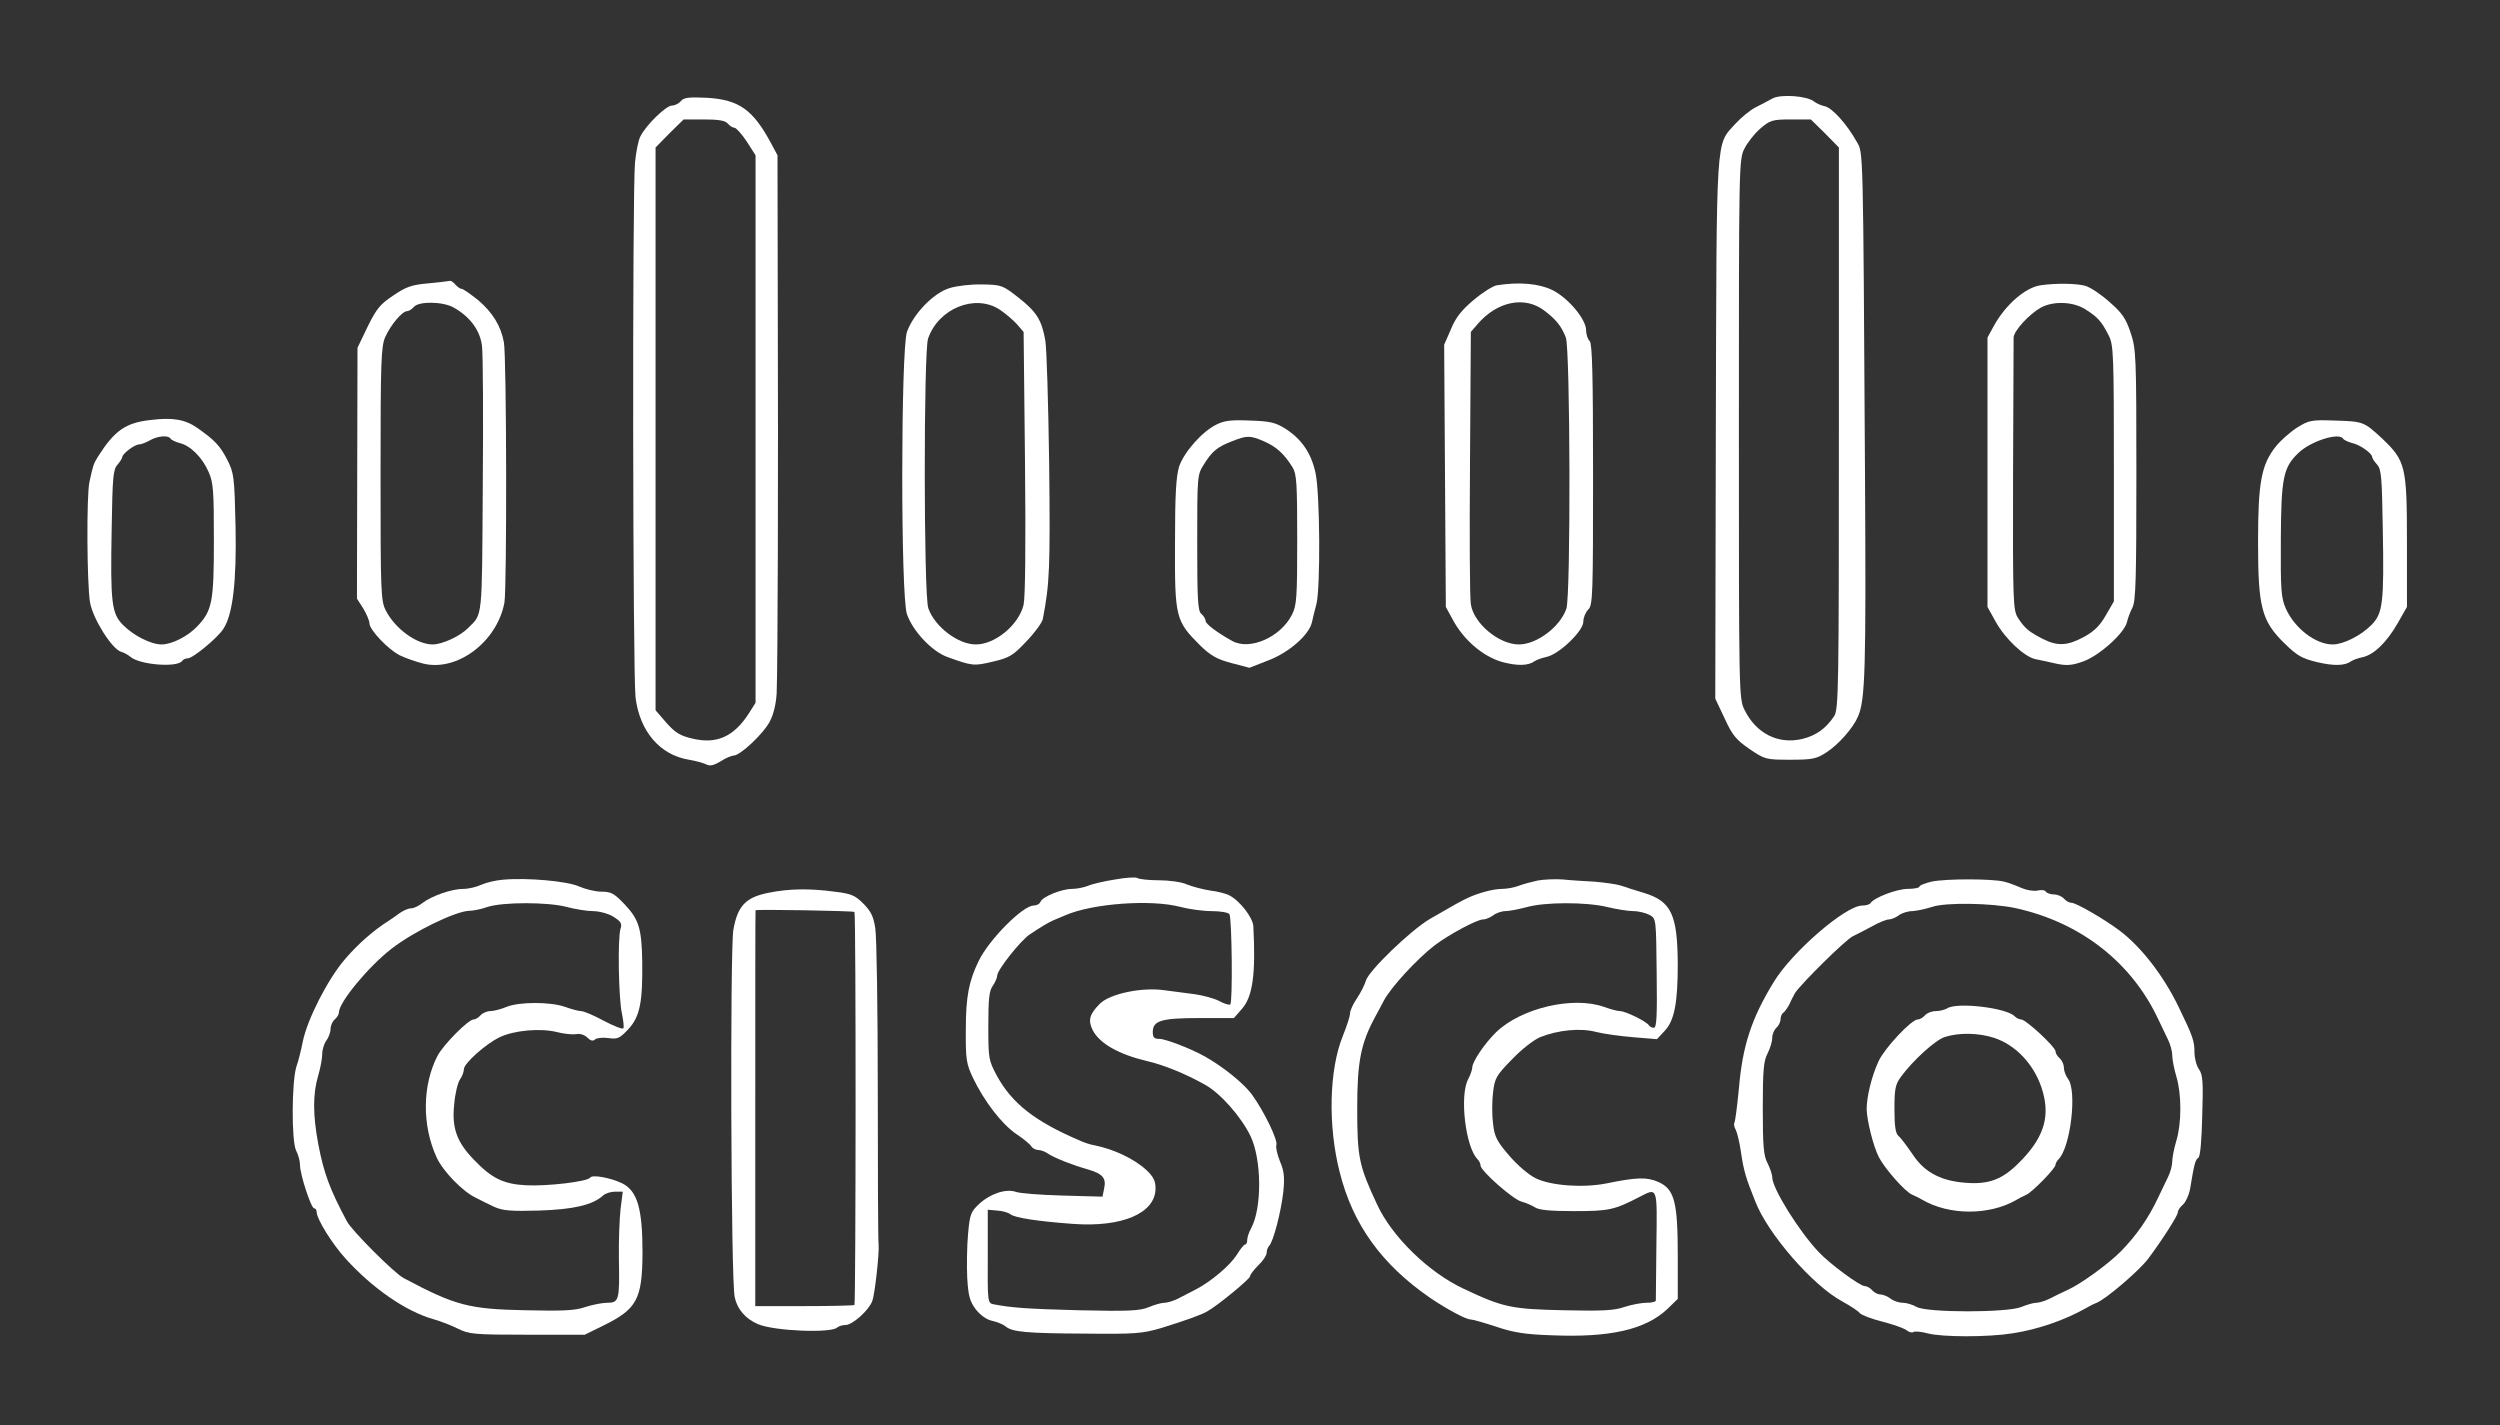 <?xml version="1.0" standalone="no"?>
<!DOCTYPE svg PUBLIC "-//W3C//DTD SVG 20010904//EN"
 "http://www.w3.org/TR/2001/REC-SVG-20010904/DTD/svg10.dtd">
<svg version="1.0" xmlns="http://www.w3.org/2000/svg"
 width="900pt" height="513pt" viewBox="0 0 900 513"
 preserveAspectRatio="xMidYMid meet">
<rect x="0" y="0" width="900" height="513" fill="#333333" stroke="none"/>
<g transform="translate(0,513) scale(0.1,-0.1)"
fill="#ffffff" stroke="none">
<path d="M6380 4775 c-14 -8 -41 -22 -61 -32 -19 -10 -52 -37 -72 -59 -71 -79
-67 -21 -70 -1098 l-2 -971 34 -72 c28 -61 42 -77 90 -110 55 -37 58 -38 146
-38 81 0 94 3 131 27 43 28 96 88 113 129 26 60 29 168 25 869 -7 1197 -6
1159 -30 1200 -35 63 -87 120 -113 127 -14 3 -33 11 -41 18 -25 20 -121 27
-150 10z m190 -125 l50 -51 0 -1010 c0 -945 -1 -1011 -17 -1037 -29 -44 -65
-70 -114 -82 -87 -21 -167 19 -209 105 -20 40 -20 62 -20 1011 0 948 0 971 20
1009 11 22 37 55 57 72 35 30 43 33 110 33 l72 0 51 -50z"/>
<path d="M2451 4766 c-7 -9 -22 -16 -32 -16 -21 0 -93 -70 -113 -110 -8 -14
-16 -56 -20 -95 -10 -114 -8 -1843 2 -1926 15 -122 88 -207 192 -224 25 -4 53
-12 63 -17 13 -7 27 -3 51 11 18 12 40 21 47 21 24 0 109 80 131 124 13 25 22
63 24 101 4 95 6 801 4 1393 l-1 543 -23 43 c-65 121 -115 157 -231 164 -66 3
-83 1 -94 -12z m169 -81 c7 -8 18 -15 24 -15 6 0 26 -22 44 -49 l32 -50 0
-986 0 -985 -24 -38 c-54 -84 -116 -112 -203 -91 -44 10 -62 21 -94 57 l-39
45 0 1013 0 1013 50 51 51 50 73 0 c53 0 77 -4 86 -15z"/>
<path d="M1543 4110 c-59 -5 -81 -12 -126 -43 -47 -31 -61 -47 -93 -112 l-37
-77 -1 -451 -1 -452 23 -36 c12 -20 22 -44 22 -53 0 -23 67 -94 109 -115 20
-10 58 -23 85 -30 122 -30 266 79 292 220 9 53 8 884 -2 937 -11 59 -40 106
-92 151 -28 22 -54 41 -60 41 -5 0 -15 7 -22 15 -7 8 -15 14 -19 14 -3 -1 -38
-5 -78 -9z m90 -87 c59 -33 95 -82 102 -137 4 -28 5 -256 3 -506 -3 -488 0
-458 -53 -511 -28 -29 -93 -59 -127 -59 -58 0 -135 56 -169 122 -18 35 -19 64
-19 492 0 408 2 459 17 493 20 44 61 93 79 93 6 0 17 7 24 15 17 21 104 20
143 -2z"/>
<path d="M3419 4093 c-58 -17 -131 -93 -154 -158 -22 -67 -23 -950 0 -1016 21
-61 90 -134 145 -154 91 -33 96 -33 164 -17 60 14 73 22 121 73 30 31 56 67
59 80 25 128 27 187 23 559 -3 217 -9 418 -14 445 -13 74 -32 103 -97 154 -56
44 -61 46 -130 47 -39 1 -92 -5 -117 -13z m179 -77 c20 -13 48 -37 62 -52 l25
-29 5 -470 c3 -297 1 -485 -5 -512 -17 -72 -102 -143 -172 -143 -64 0 -148 64
-171 130 -17 46 -17 923 -1 971 37 108 168 162 257 105z"/>
<path d="M5389 4103 c-14 -2 -52 -26 -84 -53 -44 -37 -65 -64 -82 -106 l-24
-55 3 -472 3 -472 24 -44 c39 -74 109 -134 178 -154 56 -15 95 -14 118 3 6 4
24 11 42 15 45 9 133 93 133 127 0 15 8 34 18 44 16 16 17 53 17 485 0 361 -3
471 -12 481 -7 6 -13 24 -13 39 0 39 -63 115 -120 144 -48 24 -119 31 -201 18z
m169 -90 c44 -33 63 -57 79 -98 16 -42 18 -928 2 -976 -22 -65 -106 -129 -171
-129 -72 0 -163 76 -173 145 -4 22 -5 252 -3 510 l3 470 25 29 c70 81 168 101
238 49z"/>
<path d="M7346 4103 c-55 -8 -126 -70 -168 -146 l-23 -42 0 -485 0 -485 30
-54 c34 -61 103 -126 143 -134 15 -3 48 -10 74 -16 38 -8 56 -7 98 8 58 21
147 101 157 141 3 14 12 38 20 53 12 24 14 108 14 478 0 431 -1 452 -21 512
-17 51 -31 71 -76 110 -30 27 -69 53 -87 58 -32 9 -106 10 -161 2z m162 -87
c44 -28 57 -42 83 -93 18 -35 19 -64 19 -498 l0 -460 -29 -50 c-21 -37 -42
-58 -79 -78 -59 -32 -95 -34 -148 -7 -49 25 -65 38 -89 75 -18 29 -19 51 -18
510 1 264 2 489 2 500 1 24 55 83 97 107 45 25 117 23 162 -6z"/>
<path d="M542 3618 c-90 -10 -130 -38 -190 -133 -16 -26 -17 -31 -30 -90 -11
-50 -9 -368 2 -433 10 -59 78 -167 111 -178 11 -3 27 -12 35 -19 35 -29 170
-39 186 -14 3 5 12 9 20 9 18 0 107 73 128 106 34 51 48 169 44 369 -4 180 -6
193 -30 240 -26 51 -46 71 -107 114 -44 31 -89 39 -169 29z m72 -67 c3 -5 18
-12 33 -16 38 -9 81 -51 104 -104 17 -38 19 -67 19 -246 0 -221 -6 -252 -58
-308 -34 -37 -93 -67 -130 -67 -39 0 -102 32 -140 71 -40 41 -45 78 -40 346 3
184 5 213 21 230 9 11 17 23 17 27 0 12 43 45 60 46 8 0 26 7 40 15 28 16 66
19 74 6z"/>
<path d="M4380 3602 c-52 -25 -117 -99 -135 -151 -11 -36 -15 -98 -15 -278 -1
-266 2 -278 90 -366 39 -38 61 -50 113 -64 l65 -17 69 27 c75 29 146 92 156
137 3 14 10 43 16 65 15 59 13 397 -3 472 -16 73 -50 122 -109 160 -35 22 -56
27 -127 29 -65 3 -93 0 -120 -14z m171 -61 c45 -20 72 -45 102 -93 15 -24 17
-59 17 -261 0 -209 -2 -237 -19 -270 -41 -81 -151 -129 -214 -95 -56 31 -97
62 -97 73 0 7 -7 18 -15 25 -13 10 -15 52 -15 256 0 240 0 245 24 282 29 47
48 63 100 83 55 22 66 22 117 0z"/>
<path d="M8270 3591 c-25 -16 -59 -46 -76 -67 -53 -66 -65 -129 -65 -344 0
-236 12 -285 96 -367 45 -44 63 -54 118 -67 60 -14 99 -13 122 4 6 4 24 11 40
14 42 9 88 55 127 123 l33 58 0 235 c0 271 -5 291 -89 371 -66 61 -68 62 -171
65 -84 3 -93 1 -135 -25z m165 -40 c3 -5 18 -12 33 -16 28 -6 72 -37 72 -51 0
-4 8 -16 18 -27 15 -17 17 -46 20 -230 5 -268 0 -305 -40 -346 -38 -39 -102
-71 -140 -71 -62 0 -137 58 -169 129 -17 39 -19 66 -18 249 1 223 9 260 64
312 44 42 145 74 160 51z"/>
<path d="M4015 1964 c-38 -6 -83 -16 -98 -23 -16 -6 -41 -11 -57 -11 -38 0
-107 -28 -114 -46 -3 -8 -14 -14 -25 -14 -39 0 -161 -123 -198 -200 -35 -72
-46 -128 -46 -245 -1 -110 2 -125 26 -176 41 -85 103 -165 155 -201 26 -17 51
-38 55 -45 4 -7 16 -13 25 -13 10 0 27 -7 38 -15 22 -14 81 -38 144 -56 50
-15 63 -31 55 -67 l-6 -30 -143 4 c-79 2 -154 8 -168 13 -36 13 -93 -6 -134
-44 -29 -27 -33 -38 -39 -108 -4 -43 -5 -114 -3 -157 4 -66 9 -84 31 -114 17
-21 39 -37 59 -41 18 -4 40 -13 48 -20 24 -20 73 -25 285 -26 181 -2 207 0
275 20 78 24 147 48 166 60 38 21 154 117 154 126 0 6 14 24 30 40 17 16 30
36 30 45 0 9 4 20 9 25 15 15 43 123 51 195 5 52 3 74 -12 109 -10 25 -16 51
-13 59 6 17 -44 121 -89 183 -30 40 -103 99 -169 136 -50 28 -141 63 -163 63
-19 0 -24 5 -24 25 0 41 32 50 168 50 l124 0 28 32 c40 44 51 126 42 299 -2
31 -49 92 -87 111 -11 6 -42 14 -68 17 -26 4 -64 14 -84 22 -19 9 -65 15 -101
15 -37 0 -71 4 -77 8 -5 4 -41 2 -80 -5z m235 -99 c30 -8 81 -15 112 -15 31 0
60 -5 64 -11 9 -16 12 -319 3 -325 -5 -3 -23 3 -41 13 -18 9 -58 20 -88 24
-30 4 -79 10 -107 14 -81 12 -196 -12 -233 -48 -38 -38 -44 -60 -26 -96 25
-48 94 -87 196 -111 60 -14 137 -45 208 -85 55 -30 130 -115 164 -185 40 -84
42 -258 2 -332 -8 -14 -14 -33 -14 -42 0 -9 -3 -16 -7 -16 -5 0 -18 -17 -31
-38 -25 -39 -94 -97 -149 -125 -18 -9 -46 -24 -62 -32 -16 -8 -38 -15 -49 -15
-11 0 -36 -7 -57 -16 -32 -13 -72 -15 -249 -11 -189 5 -245 9 -311 22 -19 4
-20 12 -19 172 l0 168 34 -3 c18 -1 39 -7 47 -13 15 -13 101 -26 226 -35 176
-13 296 38 297 127 0 27 -7 42 -32 66 -44 41 -118 76 -188 90 -14 2 -38 10
-55 18 -159 68 -242 133 -296 232 -30 56 -31 62 -31 180 0 96 3 126 16 144 9
13 16 30 16 37 0 20 84 126 117 148 40 27 66 42 83 50 8 3 29 12 45 19 99 43
310 58 415 30z"/>
<path d="M1810 1963 c-25 -2 -59 -10 -77 -18 -17 -8 -46 -15 -65 -15 -42 0
-113 -25 -146 -50 -14 -11 -32 -20 -42 -20 -10 0 -28 -8 -41 -17 -13 -10 -31
-22 -40 -28 -54 -34 -111 -84 -157 -138 -62 -72 -136 -217 -152 -297 -6 -30
-16 -71 -23 -90 -17 -54 -18 -268 -1 -302 8 -15 14 -38 14 -52 0 -34 40 -156
51 -156 5 0 9 -6 9 -13 0 -25 55 -114 104 -168 97 -107 217 -190 316 -218 25
-7 64 -22 88 -34 40 -20 57 -22 250 -22 l207 0 65 32 c123 60 142 95 143 262
0 160 -18 223 -73 251 -41 20 -107 32 -115 21 -8 -15 -157 -32 -231 -28 -81 4
-124 25 -188 92 -61 63 -80 114 -71 198 3 39 13 80 21 91 8 11 14 28 14 37 0
21 80 92 129 115 51 25 147 33 204 19 26 -7 58 -10 71 -8 13 3 30 -2 40 -12
12 -12 21 -14 28 -7 5 5 27 8 48 5 34 -5 41 -1 73 33 41 45 51 97 49 244 -2
117 -12 150 -63 204 -38 40 -49 46 -84 46 -22 0 -58 9 -81 19 -42 19 -187 32
-274 24z m230 -98 c30 -8 73 -15 95 -15 22 0 55 -9 73 -20 27 -17 32 -25 26
-43 -11 -33 -7 -255 5 -306 5 -25 8 -49 5 -53 -3 -4 -34 8 -70 27 -35 19 -72
35 -82 35 -9 0 -35 7 -57 15 -53 19 -166 19 -212 0 -19 -8 -46 -15 -58 -15
-12 0 -28 -7 -35 -15 -7 -8 -18 -15 -25 -15 -19 0 -109 -91 -130 -131 -55
-106 -56 -251 -3 -366 23 -50 94 -123 141 -145 17 -9 48 -24 67 -33 29 -13 58
-16 160 -13 125 4 193 20 231 54 8 8 28 14 43 14 l28 0 -8 -62 c-4 -35 -7
-117 -6 -182 3 -147 0 -156 -42 -156 -18 0 -53 -7 -78 -15 -36 -13 -80 -15
-214 -12 -207 4 -255 17 -441 116 -33 17 -187 171 -204 204 -62 116 -83 173
-103 277 -20 106 -20 182 -1 246 8 27 15 63 15 79 0 17 7 39 15 49 8 11 15 30
15 42 0 12 7 27 15 34 8 7 15 18 15 25 0 37 107 166 190 230 80 62 229 134
278 136 15 0 45 6 67 14 55 18 218 18 285 0z"/>
<path d="M5535 1960 c-22 -5 -53 -13 -68 -19 -16 -6 -42 -11 -59 -11 -31 0
-84 -14 -123 -32 -22 -10 -51 -26 -137 -76 -70 -41 -222 -188 -231 -223 -4
-14 -18 -42 -32 -63 -14 -20 -25 -45 -25 -55 0 -10 -12 -46 -26 -81 -49 -121
-54 -322 -11 -490 47 -188 151 -332 325 -452 59 -40 129 -78 146 -78 8 0 49
-12 92 -26 61 -21 106 -28 199 -31 210 -9 339 20 418 95 l37 36 0 156 c0 194
-12 239 -70 265 -41 18 -78 17 -185 -5 -84 -17 -200 -9 -256 18 -25 12 -66 47
-96 82 -44 51 -53 68 -58 115 -4 30 -4 80 0 112 6 52 12 62 68 119 34 36 78
70 101 80 65 26 146 34 202 19 27 -7 87 -15 134 -19 l85 -7 28 30 c35 37 47
101 47 240 -1 178 -23 226 -120 256 -30 9 -68 21 -85 27 -16 5 -59 11 -95 14
-36 2 -87 5 -115 8 -27 2 -68 0 -90 -4z m250 -95 c33 -8 76 -15 95 -15 19 0
46 -7 59 -14 23 -13 23 -14 25 -209 2 -154 0 -197 -10 -197 -7 0 -15 4 -18 9
-9 14 -84 51 -104 51 -9 0 -35 7 -57 15 -112 40 -299 -4 -389 -91 -41 -40 -86
-106 -86 -128 0 -7 -7 -27 -15 -42 -31 -59 -9 -244 34 -287 6 -6 11 -16 11
-23 0 -19 118 -123 148 -130 15 -4 36 -13 47 -20 14 -10 55 -14 142 -14 125 0
144 4 235 51 66 34 64 39 61 -173 -1 -106 -2 -196 -2 -200 -1 -5 -16 -8 -34
-8 -18 0 -54 -7 -79 -15 -36 -13 -80 -15 -214 -12 -193 4 -222 10 -364 77
-127 59 -260 189 -313 305 -65 139 -71 169 -71 345 0 169 13 234 65 330 5 8
18 34 31 58 24 46 118 149 183 199 50 38 152 93 174 93 10 0 26 7 37 15 10 8
30 15 44 15 14 0 48 7 75 14 66 19 215 19 290 1z"/>
<path d="M6953 1956 c-24 -6 -43 -13 -43 -18 0 -4 -19 -8 -42 -8 -39 0 -121
-31 -134 -51 -3 -5 -16 -9 -30 -9 -60 0 -254 -168 -319 -276 -80 -131 -112
-229 -125 -383 -6 -62 -13 -117 -16 -122 -3 -5 -1 -17 5 -27 5 -10 14 -47 19
-83 9 -62 17 -90 51 -174 45 -117 207 -303 313 -360 29 -16 58 -35 63 -42 6
-7 42 -21 82 -31 39 -10 78 -24 87 -31 8 -7 20 -10 25 -6 6 3 28 1 50 -5 52
-14 219 -14 306 0 92 14 189 48 265 91 8 5 25 14 38 19 36 15 153 116 185 158
51 68 107 156 107 167 0 7 8 20 19 29 10 9 21 34 25 54 15 92 19 107 30 114 7
4 12 62 14 152 4 121 2 148 -12 167 -9 13 -16 40 -16 61 0 40 -5 56 -57 163
-54 112 -135 217 -214 276 -55 41 -155 99 -172 99 -8 0 -20 7 -27 15 -7 8 -23
15 -36 15 -12 0 -26 5 -29 10 -3 6 -17 7 -30 4 -13 -3 -38 1 -57 9 -18 8 -46
19 -63 23 -43 11 -212 11 -262 0z m302 -95 c234 -51 419 -195 515 -401 12 -25
28 -58 35 -73 8 -16 15 -41 15 -56 0 -15 7 -50 15 -77 19 -63 19 -167 0 -230
-8 -27 -15 -61 -15 -76 0 -14 -7 -39 -15 -55 -7 -15 -23 -48 -35 -73 -35 -75
-79 -138 -136 -196 -46 -46 -143 -116 -189 -137 -22 -10 -53 -25 -68 -33 -16
-8 -37 -14 -47 -14 -9 0 -34 -7 -53 -15 -50 -21 -340 -21 -377 0 -14 8 -36 15
-50 15 -14 0 -34 7 -44 15 -11 8 -27 15 -37 15 -9 0 -22 7 -29 15 -7 8 -19 15
-27 15 -17 0 -126 80 -166 123 -71 75 -167 229 -167 269 0 10 -8 33 -17 51
-14 26 -17 61 -17 197 0 136 3 171 17 197 9 18 17 43 17 56 0 14 7 30 15 37 8
7 15 21 15 31 0 10 5 21 11 24 5 4 14 17 20 28 5 12 15 31 21 42 23 35 184
194 209 205 13 6 44 22 68 35 24 14 52 25 61 25 9 0 25 7 36 15 10 8 33 15 49
15 17 1 48 8 70 15 49 17 215 14 300 -4z"/>
<path d="M7010 1500 c-8 -5 -27 -10 -41 -10 -15 0 -32 -7 -39 -15 -7 -8 -18
-15 -26 -15 -23 0 -119 -103 -141 -150 -25 -54 -43 -128 -43 -173 1 -42 24
-134 44 -173 22 -42 94 -124 120 -135 12 -5 28 -13 36 -18 97 -57 243 -57 340
0 8 5 24 13 35 18 22 10 105 95 105 108 0 5 5 14 11 20 43 43 67 246 34 289
-8 10 -15 29 -15 40 0 12 -7 27 -15 34 -8 7 -15 18 -15 25 0 16 -107 115 -124
115 -6 0 -17 5 -24 12 -30 30 -207 51 -242 28z m168 -106 c77 -25 142 -93 171
-178 33 -98 13 -173 -68 -259 -63 -67 -110 -89 -188 -86 -99 4 -163 35 -208
104 -20 29 -42 59 -50 65 -11 9 -15 35 -15 97 0 72 3 89 23 116 42 58 125 134
159 144 50 16 120 15 176 -3z"/>
<path d="M2767 1916 c-82 -16 -112 -47 -127 -134 -12 -76 -9 -1263 5 -1322 9
-43 39 -78 84 -97 58 -25 264 -33 285 -12 6 5 19 9 30 9 25 0 84 53 96 86 10
25 26 178 23 204 -2 8 -3 256 -3 550 0 294 -4 559 -9 588 -6 42 -16 62 -43 89
-30 30 -44 36 -104 43 -89 12 -164 11 -237 -4z m309 -69 c6 -6 5 -1409 0
-1415 -3 -2 -84 -4 -181 -4 l-176 0 0 711 c0 391 0 712 1 714 0 4 352 -2 356
-6z"/>
</g>
</svg>

